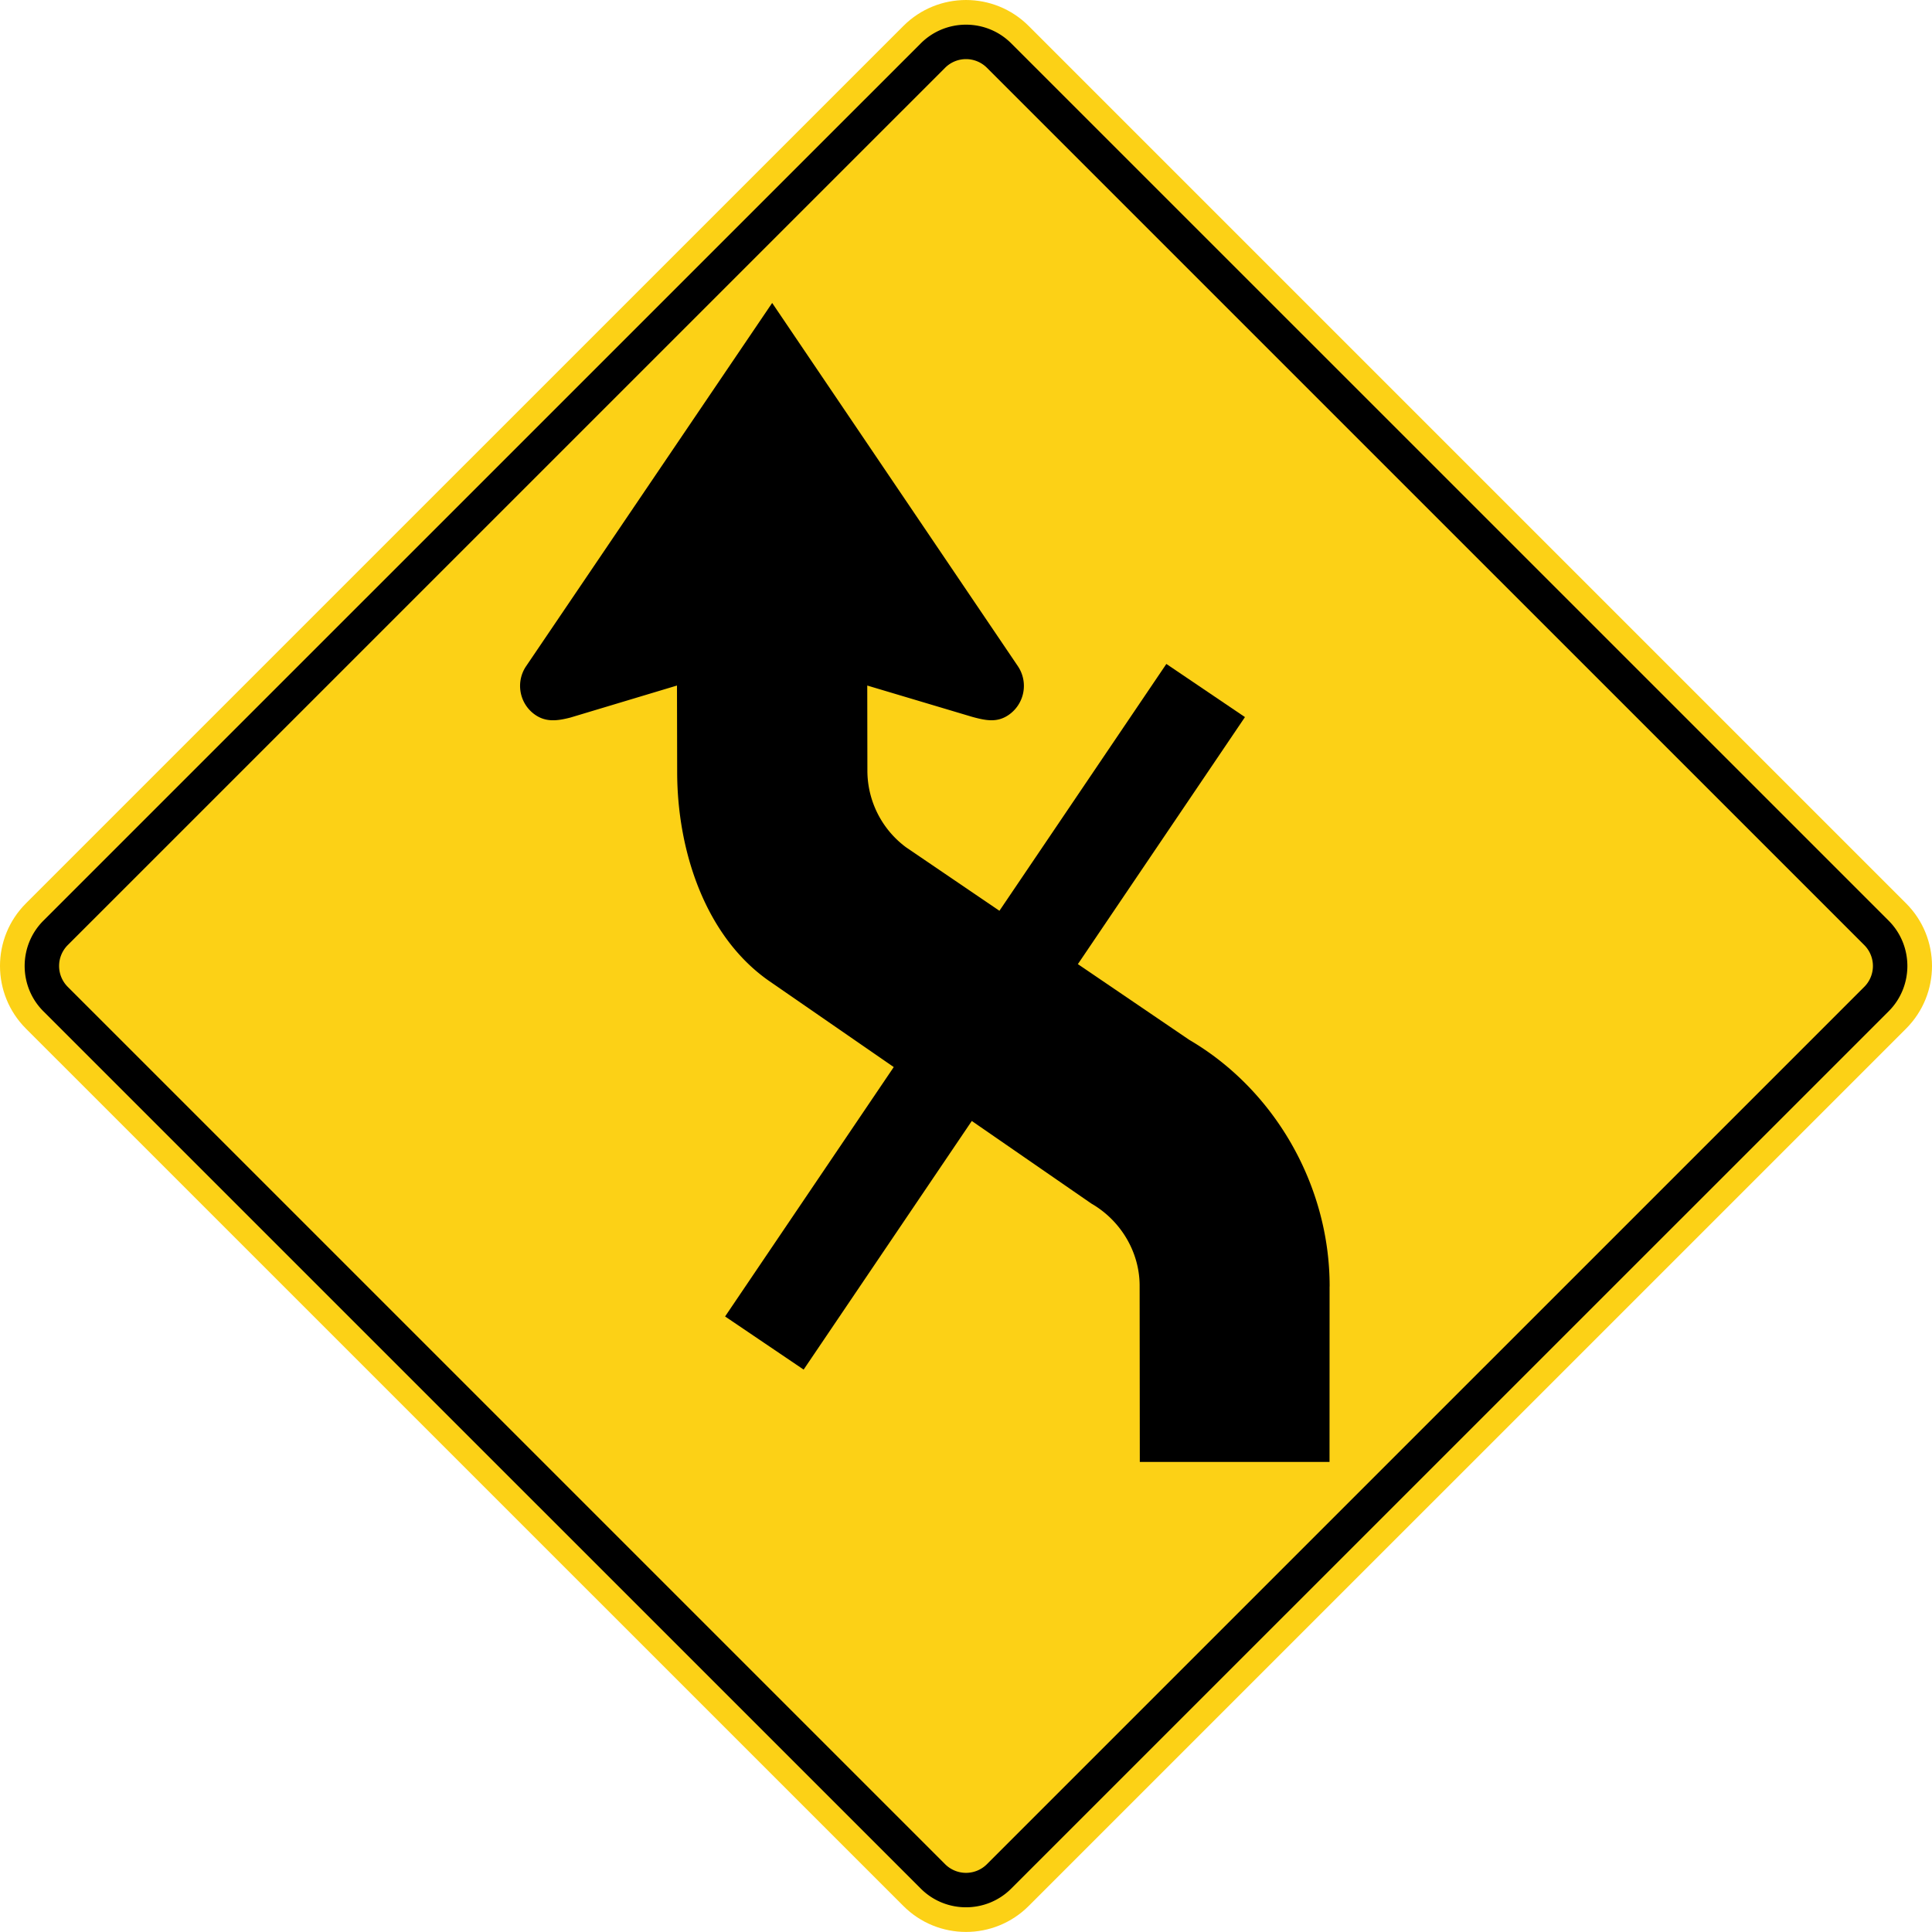 <svg xmlns="http://www.w3.org/2000/svg" width="90.238" height="90.235" viewBox="0 0 254.671 254.663">
    <path d="M135.599 251.24c-4.565 4.564-11.96 4.564-16.52 0L3.423 135.595c-4.565-4.565-4.565-11.962 0-16.52L119.078 3.424c4.562-4.565 11.956-4.565 16.521 0l115.651 115.65c4.562 4.559 4.562 11.956 0 16.521L135.6 251.24z" style="fill:#fcd116;fill-opacity:1;fill-rule:nonzero;stroke:none"/>
    <path d="M245.743 130.085 130.09 245.736a3.896 3.896 0 0 1-5.504 0L8.931 130.085a3.894 3.894 0 0 1 0-5.507L124.585 8.931a3.896 3.896 0 0 1 5.504 0l115.654 115.647a3.894 3.894 0 0 1 0 5.507m3.218-8.72L133.302 5.72c-3.287-3.291-8.643-3.291-11.93 0L5.716 121.364c-3.288 3.292-3.288 8.647 0 11.938L121.37 248.946c3.288 3.292 8.643 3.292 11.931 0l115.659-115.644c3.287-3.291 3.287-8.646 0-11.938" style="fill:#000;fill-opacity:1;fill-rule:nonzero;stroke:none"/>
    <path d="m150.222 169.406.024 23.304h25.009l.007-23.184c.007.151.007.004.007.004 0-13.215-7.2-25.848-18.51-32.463l-37.331-25.382a12.596 12.596 0 0 1-5.091-10.086l-.018-11.233 13.822 4.124c1.916.53 3.33.759 4.805-.243a4.65 4.65 0 0 0 1.224-6.438l-32.385-47.876-32.43 47.876c-1.433 2.113-.89 5.002 1.224 6.438 1.41.956 2.868.787 4.603.342l14.055-4.223.025 11.38c0 10.429 3.725 21.764 12.195 27.616l42.418 29.299c3.82 2.208 6.319 6.318 6.347 10.745" style="fill:#000;fill-opacity:1;fill-rule:evenodd;stroke:none"/>
    <path d="m164.107 94.525-10.361-7.006-58.166 86.014 10.354 7.003 58.173-86.011z" style="fill:#000;fill-opacity:1;fill-rule:evenodd;stroke:none"/>
</svg>
